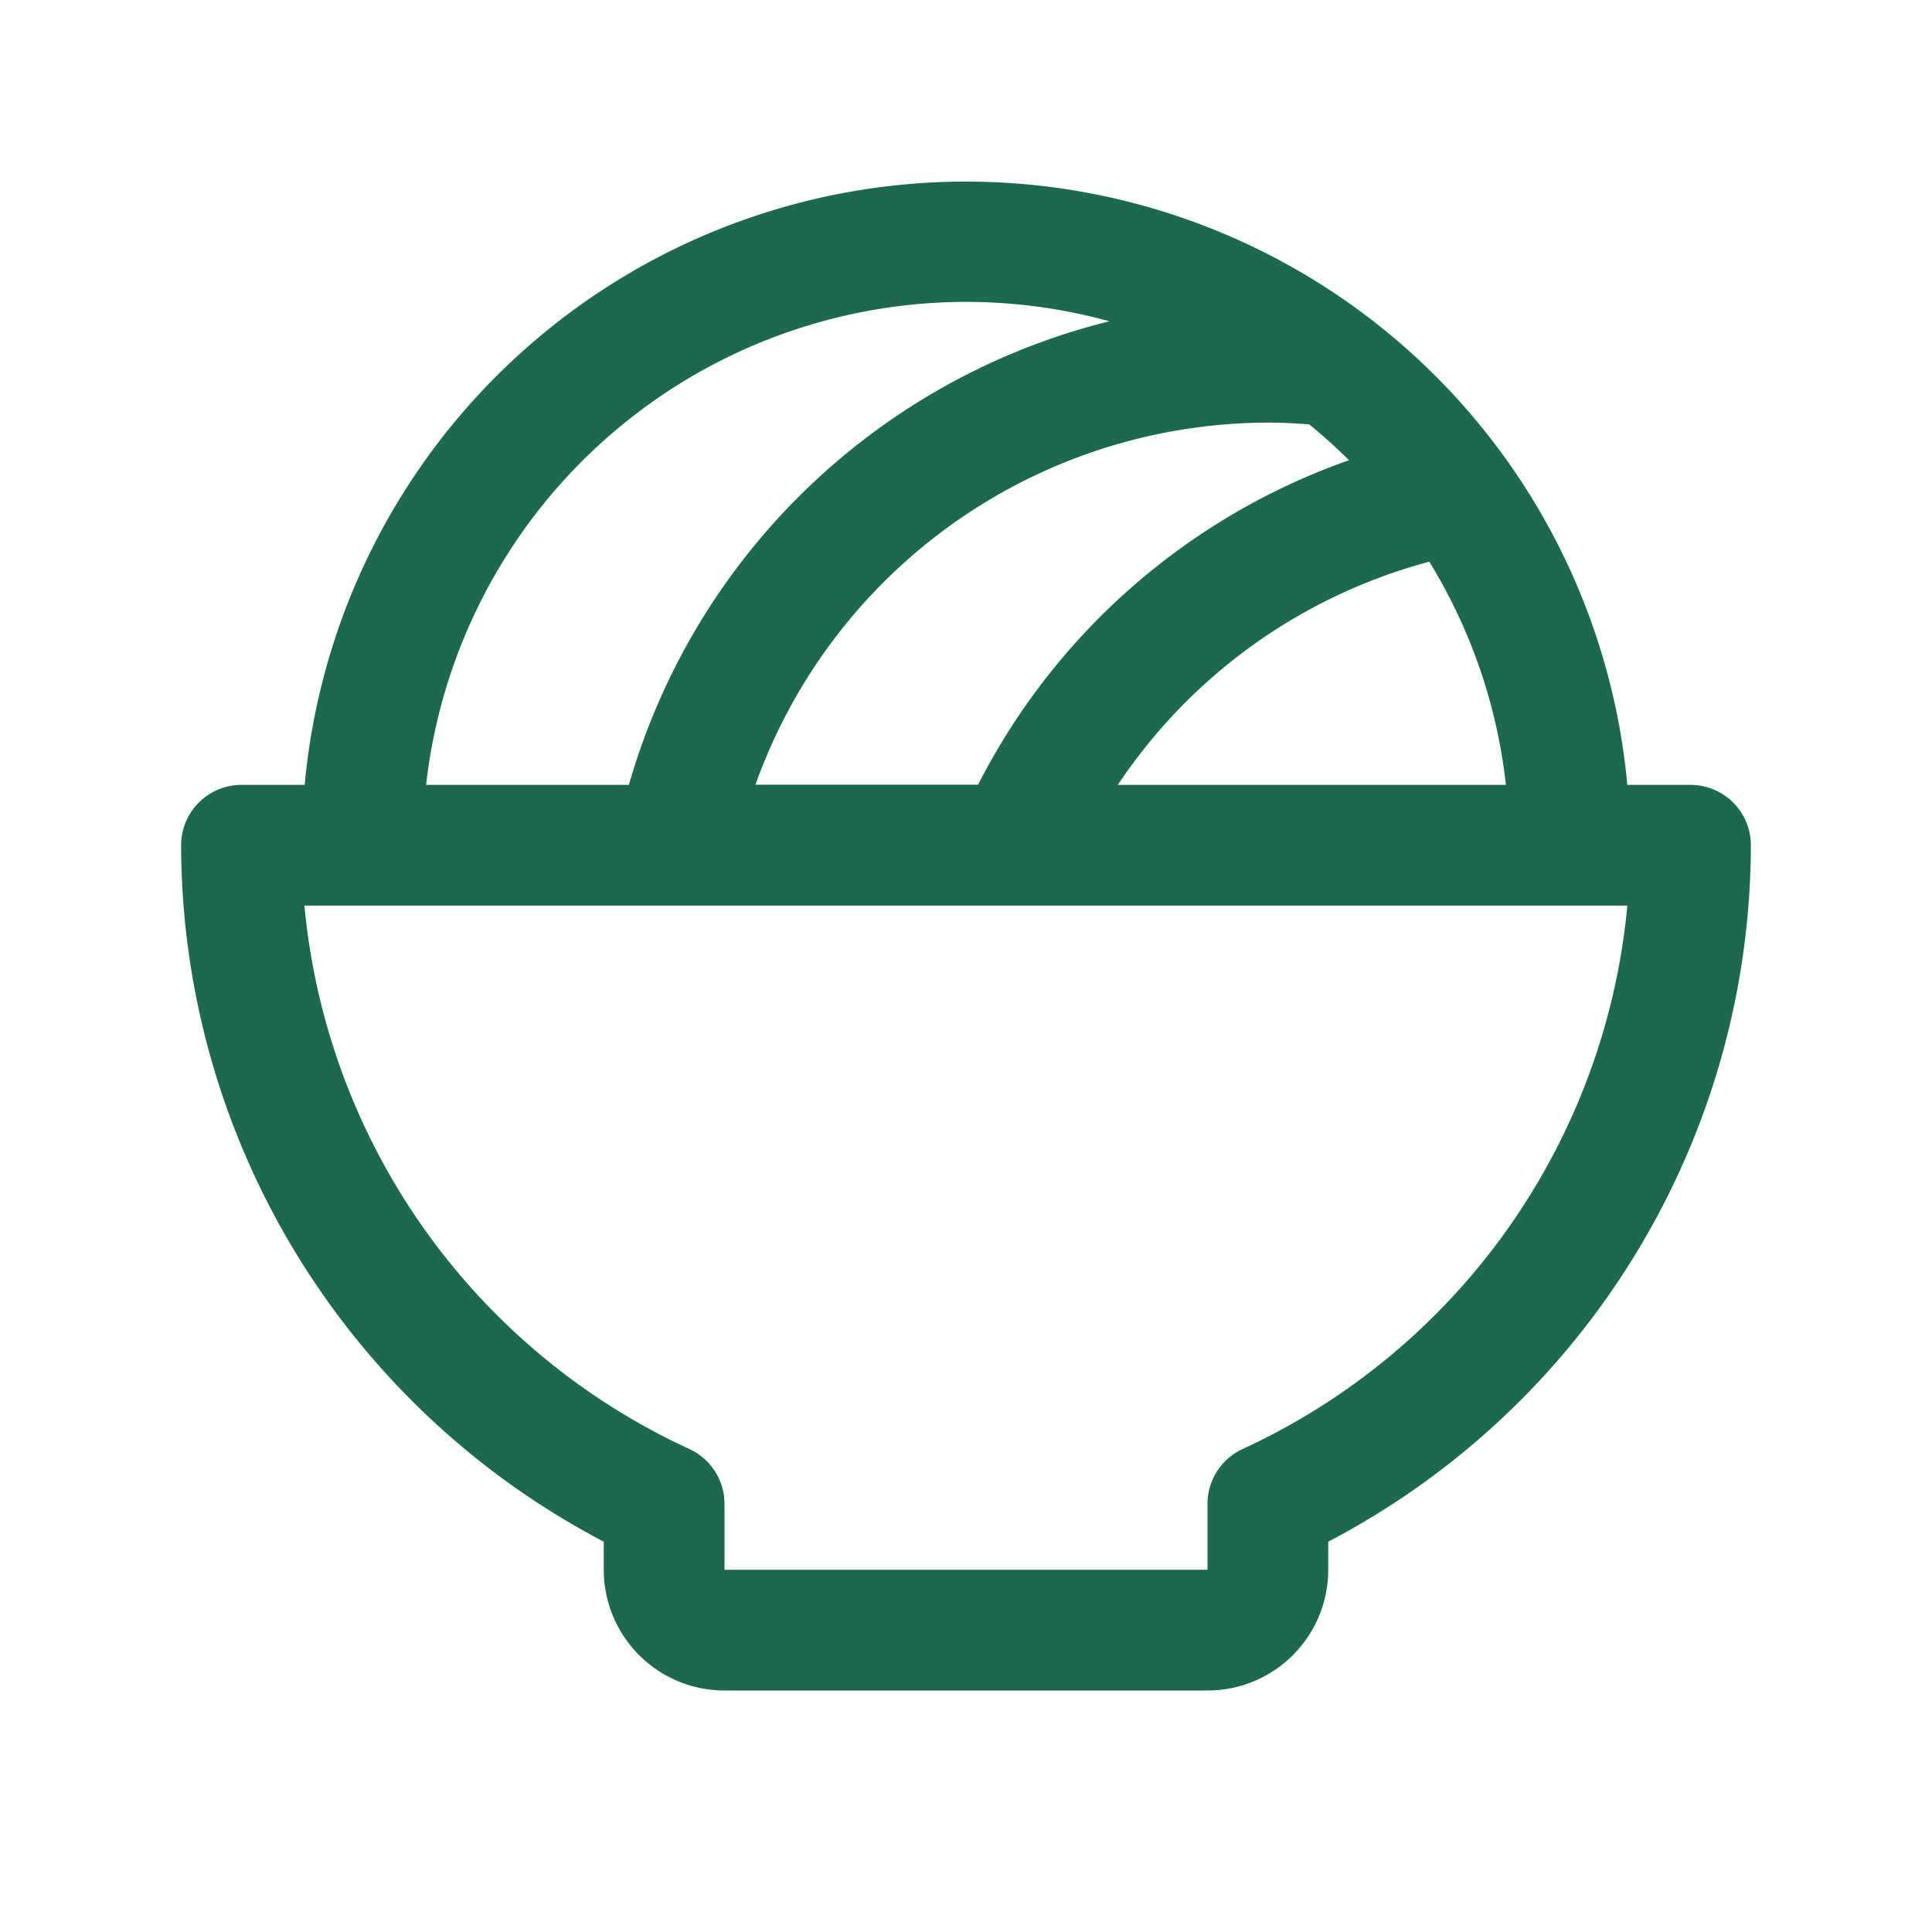 <svg xmlns="http://www.w3.org/2000/svg" viewBox="0 0 256 256" fill="#1C694F"><path d="M224,104h-8.37a88,88,0,0,0-175.26,0H32a8,8,0,0,0-8,8,104.35,104.35,0,0,0,56,92.28V208a16,16,0,0,0,16,16h64a16,16,0,0,0,16-16v-3.72A104.35,104.35,0,0,0,232,112,8,8,0,0,0,224,104Zm-24.46,0H148.12a71.84,71.84,0,0,1,41.27-29.57A71.45,71.45,0,0,1,199.54,104ZM173.48,56.23q2.75,2.25,5.27,4.75a87.92,87.92,0,0,0-49.15,43H100.1A72.26,72.26,0,0,1,168,56C169.83,56,171.66,56.09,173.48,56.23ZM128,40a71.87,71.87,0,0,1,19,2.57A88.36,88.36,0,0,0,83.33,104H56.46A72.08,72.08,0,0,1,128,40Zm36.66,152A8,8,0,0,0,160,199.3V208H96v-8.7A8,8,0,0,0,91.34,192a88.29,88.29,0,0,1-51-72H215.63A88.29,88.29,0,0,1,164.66,192Z"/></svg>